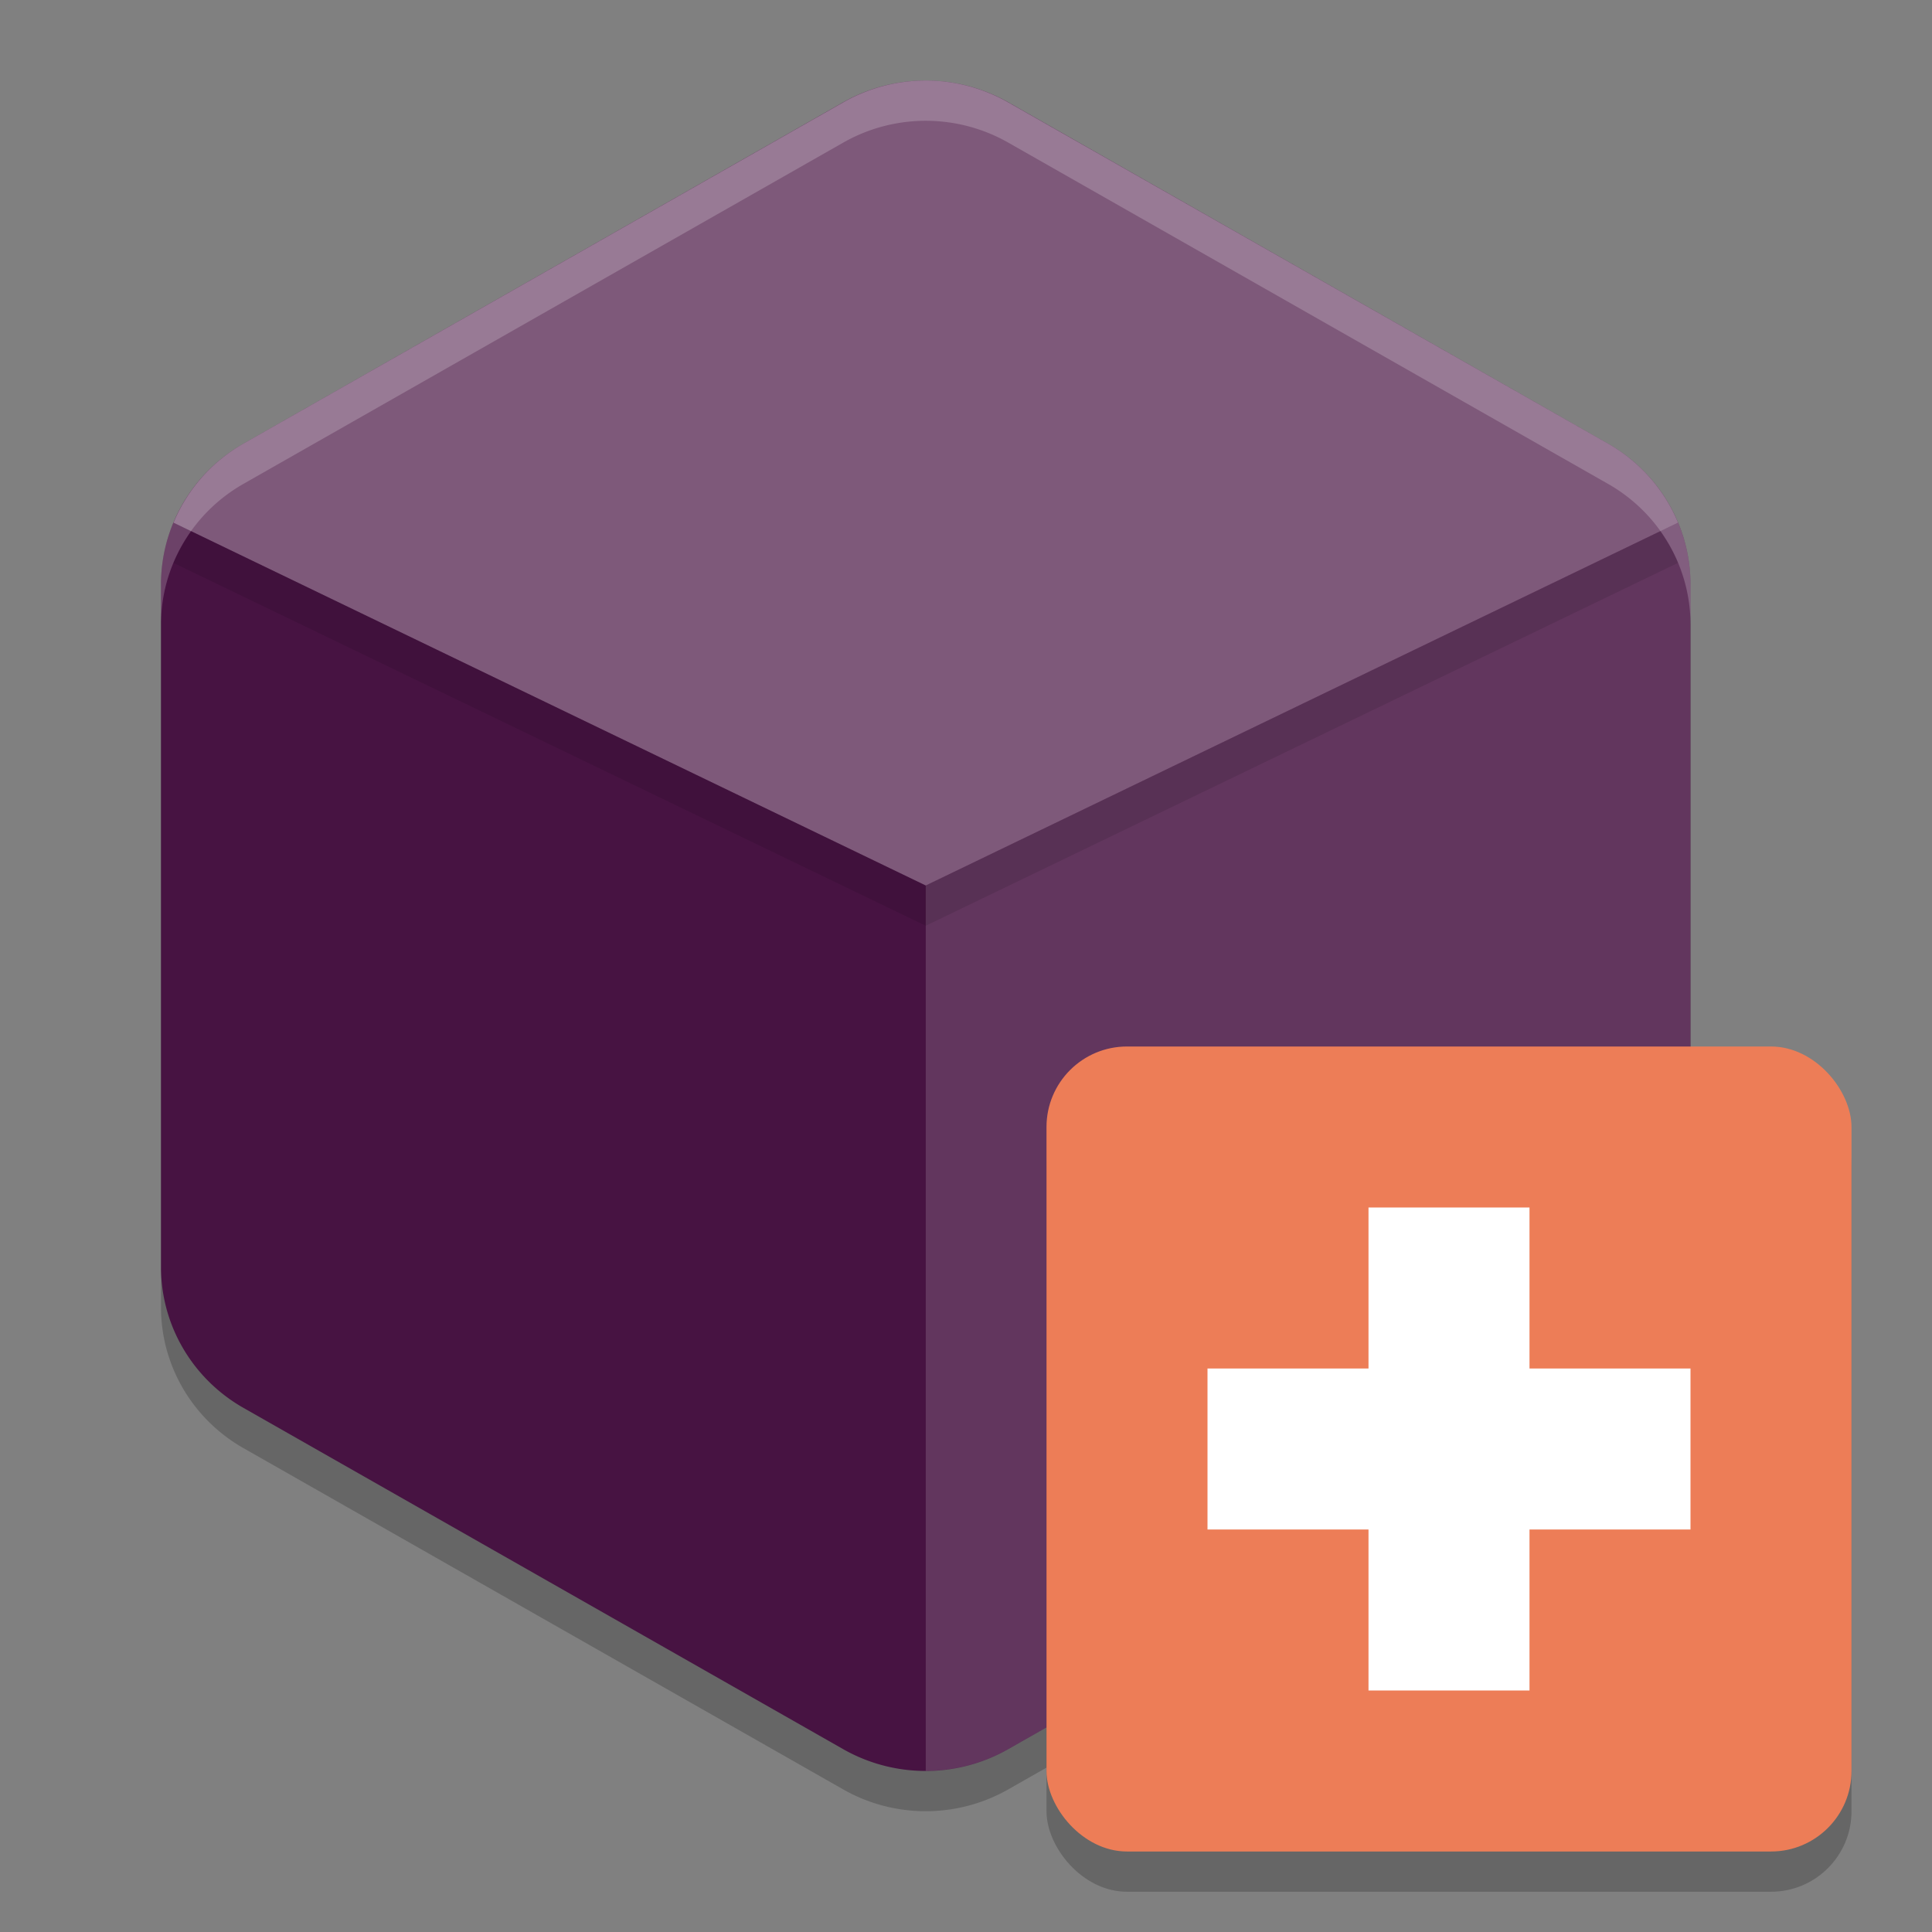 <svg xmlns="http://www.w3.org/2000/svg" width="24" height="24" version="1.1">
 <rect width="100%" height="100%" fill="#808080" stroke="none"/>
 <path style="opacity:0.2" d="M 11.548,1.501 A 2.049,2.019 0 0 0 10.475,1.77 L 3.024,6.011 A 2.049,2.019 0 0 0 2,7.759 v 8.481 a 2.049,2.019 0 0 0 1.024,1.749 l 7.451,4.24 a 2.049,2.019 0 0 0 2.049,0 l 7.452,-4.24 A 2.049,2.019 0 0 0 21,16.24 V 7.759 A 2.049,2.019 0 0 0 19.976,6.011 L 12.524,1.77 A 2.049,2.019 0 0 0 11.548,1.501 Z"/>
 <path style="fill:#471342" d="M 11.548,1.001 A 2.049,2.019 0 0 0 10.475,1.27 L 3.024,5.511 A 2.049,2.019 0 0 0 2,7.259 v 8.481 a 2.049,2.019 0 0 0 1.024,1.749 l 7.451,4.24 a 2.049,2.019 0 0 0 2.049,0 l 7.452,-4.24 A 2.049,2.019 0 0 0 21,15.74 V 7.259 A 2.049,2.019 0 0 0 19.976,5.511 L 12.524,1.27 A 2.049,2.019 0 0 0 11.548,1.001 Z"/>
 <path style="opacity:0.3;fill:#ffffff" d="M 11.548,1.001 A 2.049,2.019 0 0 0 10.476,1.271 L 3.024,5.511 A 2.049,2.019 0 0 0 2.156,6.493 L 11.5,11 20.845,6.492 A 2.049,2.019 0 0 0 19.976,5.511 L 12.523,1.271 A 2.049,2.019 0 0 0 11.548,1.001 Z"/>
 <path style="opacity:0.2;fill:#ffffff" d="M 11.548,1.001 A 2.049,2.019 0 0 0 10.476,1.271 L 3.024,5.511 a 2.049,2.019 0 0 0 -1.024,1.749 v 0.5 A 2.049,2.019 0 0 1 3.024,6.011 L 10.476,1.771 a 2.049,2.019 0 0 1 1.072,-0.27 2.049,2.019 0 0 1 0.976,0.27 L 19.976,6.011 A 2.049,2.019 0 0 1 21,7.76 v -0.5 A 2.049,2.019 0 0 0 19.976,5.511 L 12.523,1.271 A 2.049,2.019 0 0 0 11.548,1.001 Z"/>
 <path style="opacity:0.15;fill:#ffffff" d="m 19.976,5.511 a 2.049,2.019 0 0 1 0.096,0.059 2.049,2.019 0 0 0 -0.096,-0.059 z m 0.123,0.078 a 2.049,2.019 0 0 1 0.136,0.098 2.049,2.019 0 0 0 -0.136,-0.098 z m 0.19,0.145 a 2.049,2.019 0 0 1 0.099,0.088 2.049,2.019 0 0 0 -0.099,-0.088 z m 0.13,0.12 a 2.049,2.019 0 0 1 0.111,0.121 2.049,2.019 0 0 0 -0.111,-0.121 z m 0.111,0.121 A 2.049,2.019 0 0 1 20.757,6.308 2.049,2.019 0 0 0 20.53,5.975 Z m 0.234,0.35 a 2.049,2.019 0 0 1 0.08,0.168 2.049,2.019 0 0 0 -0.08,-0.168 z M 20.845,6.492 11.5,11 v 10.998 a 2.049,2.019 0 0 0 1.023,-0.269 l 7.452,-4.24 A 2.049,2.019 0 0 0 21,15.74 V 7.26 a 2.049,2.019 0 0 0 -0.155,-0.768 z"/>
 <path style="opacity:0.1" d="M 20.624,6.599 11.5,11 2.377,6.6 A 2.049,2.019 0 0 0 2.156,6.993 L 11.5,11.5 20.845,6.992 A 2.049,2.019 0 0 0 20.624,6.599 Z"/>
 <rect style="opacity:0.2" width="10" height="10" x="13" y="13.5" rx="1" ry="1"/>
 <rect style="fill:#ed7d57" width="10" height="10" x="13" y="13" rx="1" ry="1"/>
 <rect style="fill:#ffffff" width="2" height="6" x="17" y="15"/>
 <rect style="fill:#ffffff" width="2" height="6" x="17" y="-21" transform="rotate(90)"/>
</svg>
